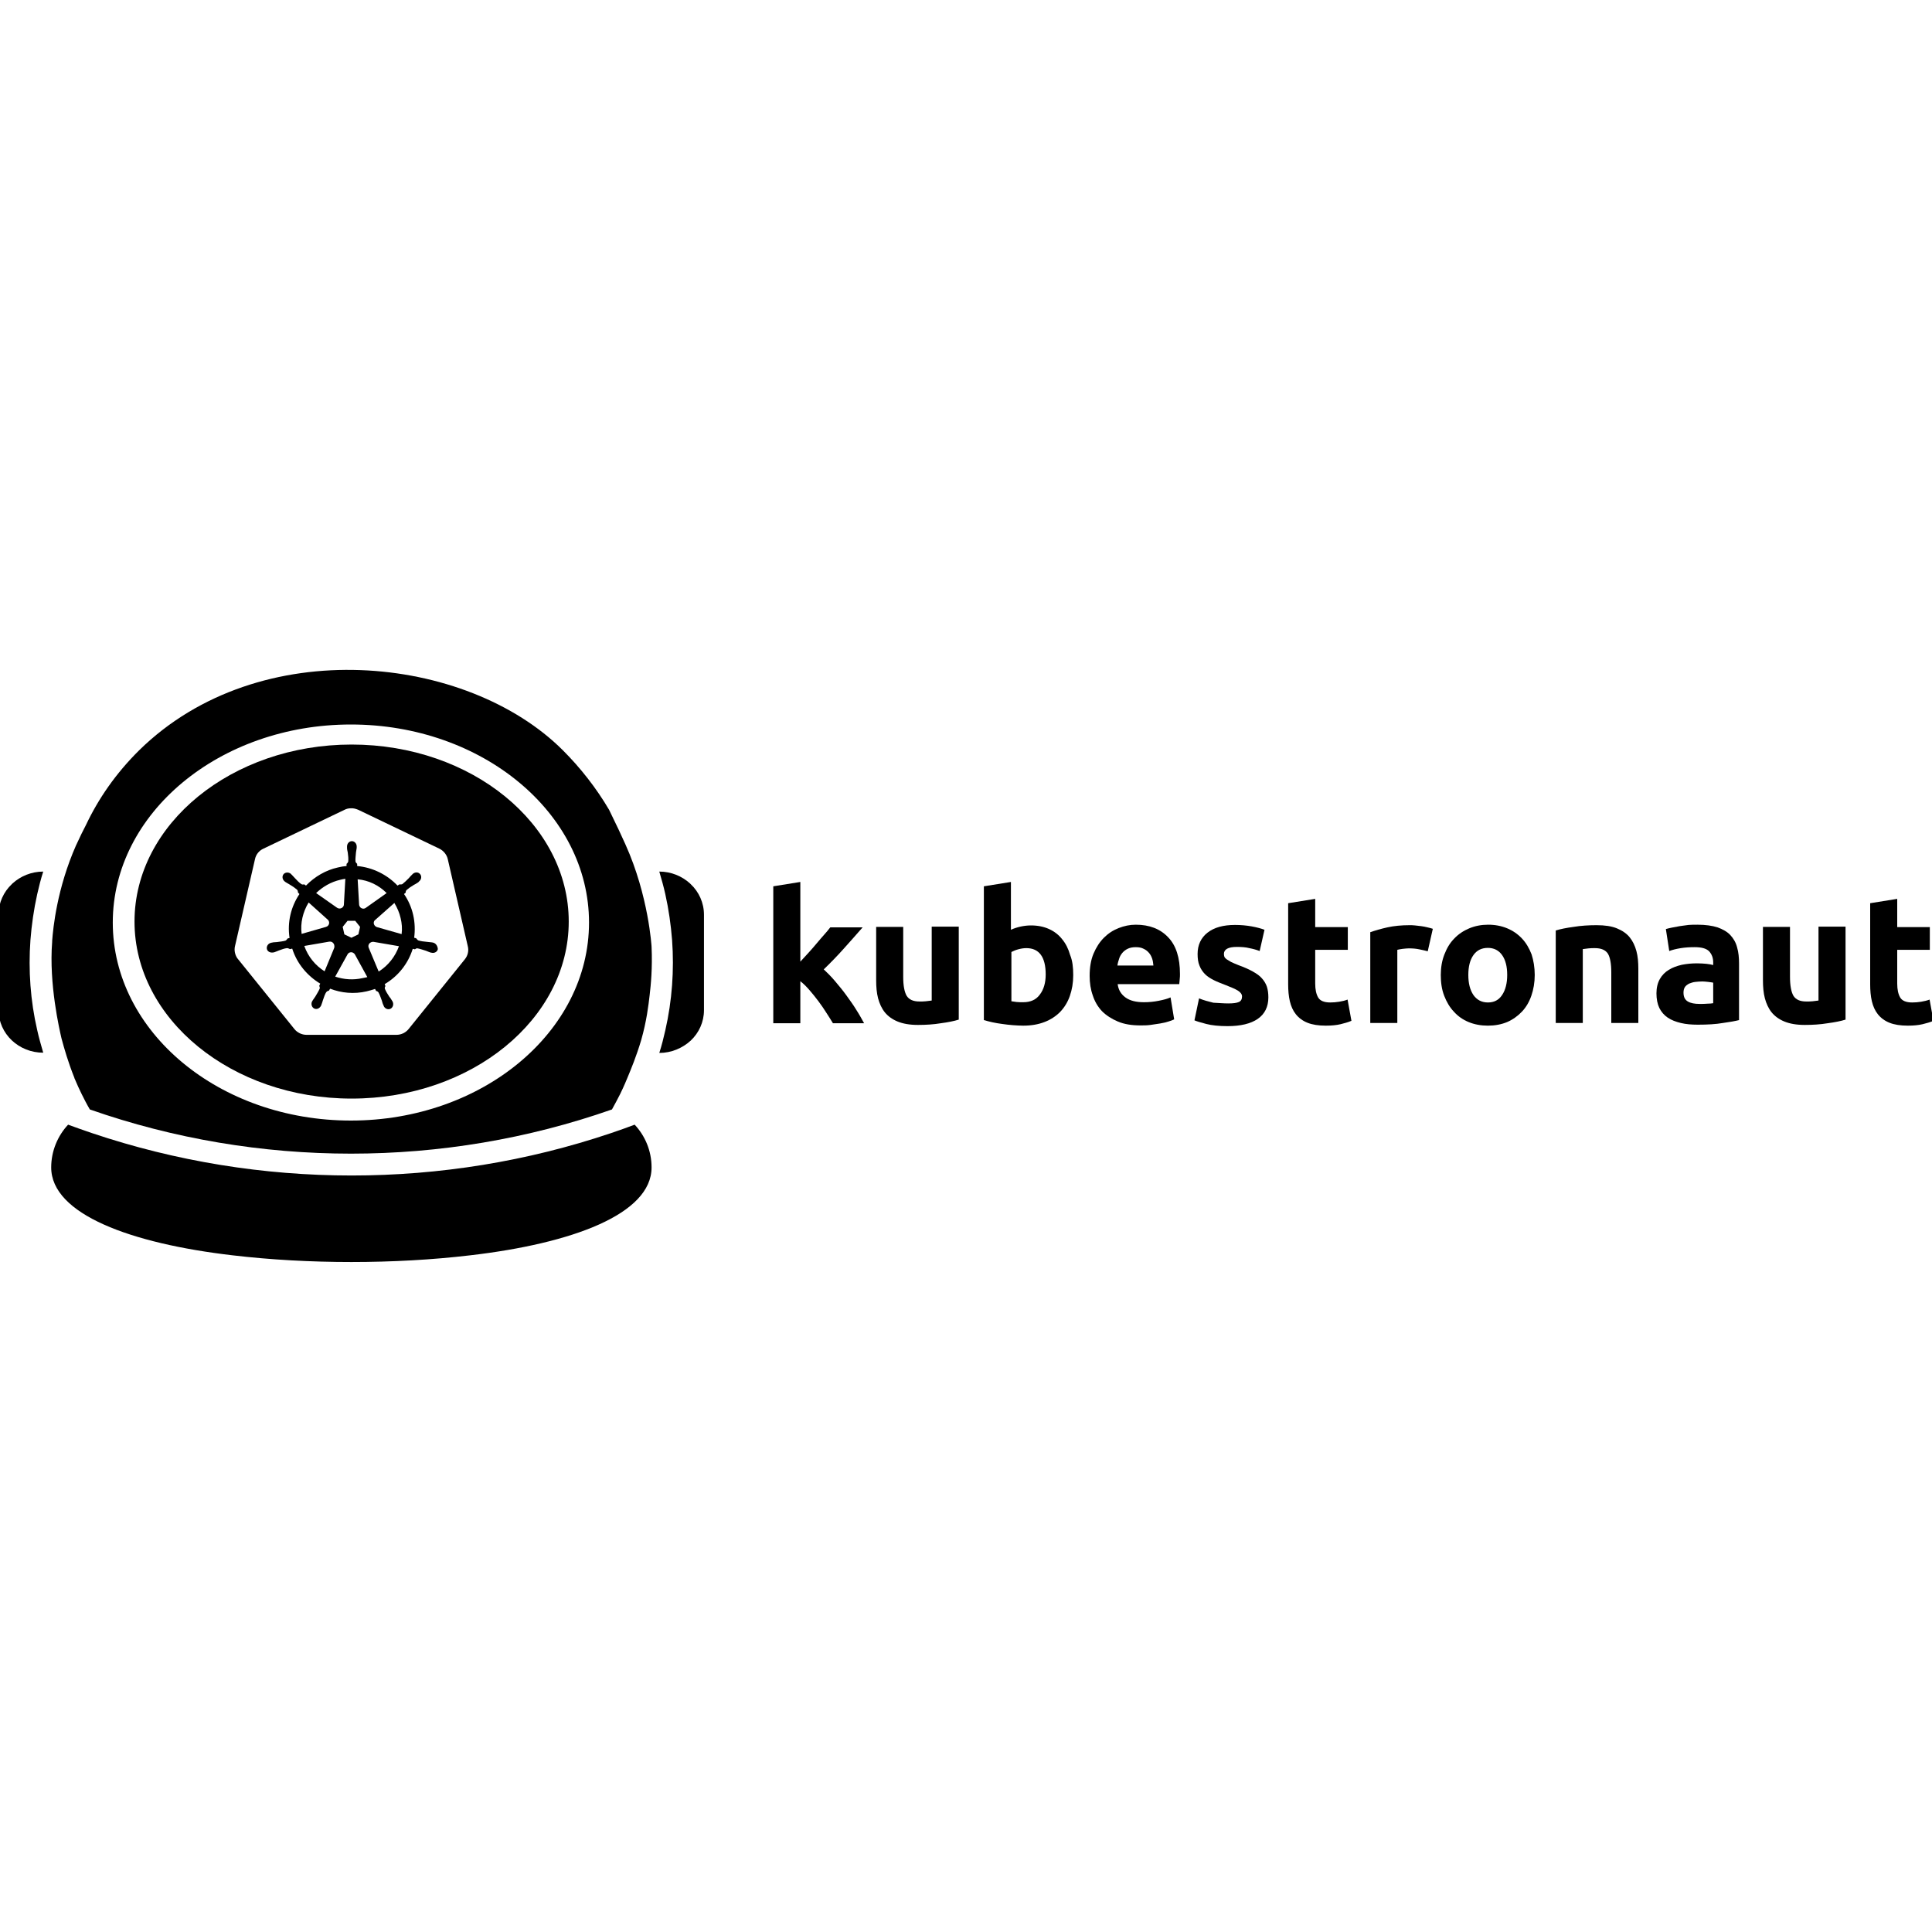 <?xml version="1.0" encoding="utf-8"?>
<!-- Generator: Adobe Illustrator 28.2.0, SVG Export Plug-In . SVG Version: 6.00 Build 0)  -->
<svg version="1.1" id="Layer_1" xmlns="http://www.w3.org/2000/svg" xmlns:xlink="http://www.w3.org/1999/xlink" x="0px" y="0px"
	 width="800px" height="800px" viewBox="0 0 800 800" style="enable-background:new 0 0 800 800;" xml:space="preserve">
<style type="text/css">
	.st0{fill:#156BDD;}
	.st1{fill:#FFFFFF;}
</style>
<g>
	<g>
		<g>
			<path d="M331.4,398.2c1.1-1.2,2.2-2.4,3.4-3.7c1.2-1.3,2.3-2.6,3.4-3.9c1.1-1.3,2.1-2.5,3.1-3.6c1-1.1,1.8-2.1,2.5-3h13.4
				c-2.7,3.1-5.3,6-7.8,8.8c-2.5,2.8-5.3,5.7-8.3,8.6c1.5,1.4,3.1,3,4.7,4.9c1.6,1.9,3.2,3.8,4.7,5.9s2.9,4,4.1,6
				c1.3,2,2.3,3.9,3.2,5.5h-12.9c-0.8-1.3-1.7-2.8-2.7-4.3c-1-1.6-2.1-3.2-3.3-4.8c-1.2-1.6-2.4-3.1-3.7-4.6
				c-1.3-1.5-2.5-2.7-3.8-3.7v17.4h-11.2v-56.7l11.2-1.8V398.2z"/>
			<path d="M397,422.2c-1.9,0.6-4.4,1.1-7.4,1.5c-3,0.5-6.2,0.7-9.5,0.7c-3.4,0-6.2-0.5-8.4-1.4c-2.2-0.9-4-2.2-5.3-3.8
				c-1.3-1.6-2.2-3.6-2.8-5.8c-0.6-2.3-0.8-4.8-0.8-7.5v-22.1H374v20.7c0,3.6,0.5,6.2,1.4,7.8c1,1.6,2.7,2.4,5.4,2.4
				c0.8,0,1.7,0,2.6-0.1c0.9-0.1,1.7-0.2,2.4-0.3v-30.6H397V422.2z"/>
			<path d="M444.4,403.8c0,3.2-0.5,6-1.4,8.6c-0.9,2.6-2.3,4.8-4,6.6c-1.8,1.8-3.9,3.2-6.5,4.2c-2.6,1-5.5,1.5-8.8,1.5
				c-1.4,0-2.8-0.1-4.3-0.2c-1.5-0.1-2.9-0.3-4.4-0.5c-1.4-0.2-2.8-0.4-4.1-0.7c-1.3-0.3-2.5-0.6-3.5-0.9v-55.4l11.2-1.8v19.8
				c1.3-0.6,2.6-1,3.9-1.3c1.4-0.3,2.8-0.5,4.4-0.5c2.8,0,5.3,0.5,7.5,1.5c2.2,1,4,2.4,5.4,4.2c1.5,1.8,2.6,4,3.3,6.5
				C444.1,397.8,444.4,400.6,444.4,403.8z M433,403.5c0-7.2-2.7-10.9-8-10.9c-1.2,0-2.3,0.2-3.4,0.5c-1.1,0.3-2,0.7-2.8,1.1v20.4
				c0.6,0.1,1.3,0.2,2.1,0.3c0.9,0.1,1.8,0.1,2.8,0.1c3.1,0,5.4-1.1,6.9-3.2C432.2,409.7,433,406.9,433,403.5z"/>
			<path d="M451.2,404.1c0-3.5,0.5-6.6,1.6-9.2c1.1-2.6,2.5-4.8,4.3-6.6c1.8-1.8,3.8-3.1,6.1-4c2.3-0.9,4.6-1.4,7.1-1.4
				c5.6,0,10.1,1.7,13.4,5.2c3.3,3.4,4.9,8.5,4.9,15.2c0,0.7,0,1.4-0.1,2.1c-0.1,0.8-0.1,1.5-0.2,2.1h-25.5c0.3,2.3,1.3,4.1,3.2,5.5
				c1.9,1.4,4.5,2,7.7,2c2.1,0,4.1-0.2,6.1-0.6c2-0.4,3.6-0.8,4.9-1.4l1.5,9.1c-0.6,0.3-1.4,0.6-2.4,0.9c-1,0.3-2.1,0.6-3.4,0.8
				c-1.2,0.2-2.6,0.4-4,0.6c-1.4,0.2-2.8,0.2-4.2,0.2c-3.6,0-6.7-0.5-9.3-1.6c-2.6-1.1-4.8-2.5-6.6-4.3c-1.7-1.8-3-4-3.8-6.5
				C451.6,409.7,451.2,407,451.2,404.1z M477.6,399.8c-0.1-1-0.2-1.9-0.5-2.8c-0.3-0.9-0.7-1.7-1.3-2.4c-0.6-0.7-1.3-1.3-2.2-1.7
				c-0.9-0.5-2-0.7-3.3-0.7c-1.3,0-2.3,0.2-3.2,0.6c-0.9,0.4-1.7,1-2.3,1.7c-0.6,0.7-1.1,1.5-1.4,2.5c-0.3,0.9-0.6,1.9-0.7,2.8
				H477.6z"/>
			<path d="M508.6,415.5c2.1,0,3.5-0.2,4.4-0.6c0.9-0.4,1.3-1.2,1.3-2.3c0-0.9-0.6-1.7-1.7-2.4c-1.1-0.7-2.8-1.4-5.1-2.3
				c-1.8-0.7-3.4-1.3-4.8-2c-1.4-0.7-2.7-1.5-3.7-2.5c-1-1-1.8-2.2-2.3-3.5c-0.6-1.4-0.8-3-0.8-4.9c0-3.7,1.4-6.7,4.1-8.8
				c2.8-2.2,6.6-3.2,11.4-3.2c2.4,0,4.7,0.2,6.9,0.6c2.2,0.4,4,0.9,5.3,1.4l-2,8.8c-1.3-0.5-2.7-0.9-4.3-1.2
				c-1.5-0.4-3.3-0.5-5.2-0.5c-3.5,0-5.3,1-5.3,2.9c0,0.5,0.1,0.9,0.2,1.2c0.2,0.4,0.5,0.7,0.9,1c0.5,0.3,1.1,0.7,1.8,1.1
				c0.8,0.4,1.8,0.8,3,1.3c2.5,0.9,4.5,1.8,6.1,2.7c1.6,0.9,2.9,1.8,3.8,2.9c0.9,1,1.6,2.2,2,3.4c0.4,1.3,0.6,2.7,0.6,4.4
				c0,3.9-1.5,6.9-4.4,8.9c-2.9,2-7.1,3-12.5,3c-3.5,0-6.5-0.3-8.8-0.9c-2.3-0.6-4-1.1-4.9-1.5l1.9-9.1c1.9,0.8,3.9,1.3,5.9,1.8
				C504.6,415.3,506.6,415.5,508.6,415.5z"/>
			<path d="M533.4,374l11.2-1.8v11.7h13.5v9.4h-13.5v14c0,2.4,0.4,4.3,1.2,5.7c0.8,1.4,2.5,2.1,5,2.1c1.2,0,2.5-0.1,3.7-0.3
				c1.3-0.2,2.5-0.5,3.5-0.9l1.6,8.8c-1.4,0.6-2.9,1-4.5,1.4c-1.7,0.4-3.7,0.6-6.1,0.6c-3.1,0-5.6-0.4-7.6-1.2c-2-0.8-3.6-2-4.8-3.5
				c-1.2-1.5-2-3.3-2.5-5.4c-0.5-2.1-0.7-4.5-0.7-7V374z"/>
			<path d="M591.2,393.9c-1-0.3-2.2-0.5-3.5-0.8c-1.4-0.3-2.8-0.4-4.4-0.4c-0.7,0-1.5,0.1-2.5,0.2c-1,0.1-1.7,0.3-2.2,0.4v30.3
				h-11.2V386c2-0.7,4.4-1.4,7.1-2c2.7-0.6,5.8-0.9,9.2-0.9c0.6,0,1.3,0,2.2,0.1c0.9,0.1,1.7,0.2,2.6,0.3c0.9,0.1,1.7,0.3,2.6,0.5
				c0.9,0.2,1.6,0.4,2.2,0.6L591.2,393.9z"/>
			<path d="M635.5,403.7c0,3.1-0.5,6-1.4,8.6c-0.9,2.6-2.2,4.8-3.9,6.6c-1.7,1.8-3.8,3.3-6.1,4.3c-2.4,1-5.1,1.5-8,1.5
				c-2.9,0-5.6-0.5-8-1.5s-4.4-2.4-6.1-4.3c-1.7-1.8-3-4-4-6.6c-1-2.6-1.4-5.4-1.4-8.6c0-3.1,0.5-6,1.5-8.5c1-2.6,2.3-4.8,4.1-6.6
				c1.7-1.8,3.8-3.2,6.2-4.2c2.4-1,5-1.5,7.8-1.5c2.9,0,5.5,0.5,7.9,1.5c2.4,1,4.4,2.4,6.1,4.2c1.7,1.8,3,4,4,6.6
				C635,397.7,635.5,400.6,635.5,403.7z M624.1,403.7c0-3.5-0.7-6.2-2.1-8.2c-1.4-2-3.4-3-5.9-3c-2.6,0-4.6,1-6,3
				c-1.4,2-2.1,4.7-2.1,8.2s0.7,6.2,2.1,8.3c1.4,2,3.4,3.1,6,3.1c2.6,0,4.5-1,5.9-3.1C623.4,409.9,624.1,407.1,624.1,403.7z"/>
			<path d="M644.2,385.3c1.9-0.6,4.4-1.1,7.4-1.5c3-0.5,6.2-0.7,9.5-0.7c3.4,0,6.2,0.4,8.4,1.3c2.2,0.9,4,2.1,5.3,3.7
				c1.3,1.6,2.2,3.5,2.8,5.7c0.6,2.2,0.8,4.7,0.8,7.4v22.4h-11.2v-21c0-3.6-0.5-6.2-1.4-7.7c-1-1.5-2.7-2.3-5.4-2.3
				c-0.8,0-1.7,0-2.6,0.1c-0.9,0.1-1.7,0.2-2.4,0.3v30.6h-11.2V385.3z"/>
			<path d="M702.9,382.9c3.3,0,6.1,0.4,8.3,1.1c2.2,0.8,4,1.8,5.3,3.2c1.3,1.4,2.3,3.1,2.8,5.1c0.6,2,0.8,4.3,0.8,6.7v23.4
				c-1.6,0.4-3.8,0.8-6.7,1.2c-2.9,0.5-6.3,0.7-10.4,0.7c-2.6,0-4.9-0.2-7-0.7c-2.1-0.5-3.9-1.2-5.4-2.2c-1.5-1-2.7-2.4-3.5-4
				c-0.8-1.7-1.2-3.7-1.2-6.1c0-2.3,0.5-4.3,1.4-5.9c0.9-1.6,2.2-2.9,3.7-3.8c1.6-1,3.3-1.6,5.4-2.1c2-0.4,4.1-0.6,6.3-0.6
				c1.5,0,2.8,0.1,3.9,0.2c1.1,0.1,2,0.3,2.8,0.5v-1.1c0-1.9-0.6-3.4-1.7-4.6c-1.2-1.2-3.2-1.7-6-1.7c-1.9,0-3.8,0.1-5.7,0.4
				c-1.9,0.3-3.5,0.7-4.8,1.2l-1.4-9.1c0.7-0.2,1.5-0.4,2.5-0.6c1-0.2,2-0.4,3.2-0.6c1.2-0.2,2.4-0.3,3.7-0.5
				C700.3,382.9,701.6,382.9,702.9,382.9z M703.8,415.7c1.1,0,2.2,0,3.2-0.1c1,0,1.8-0.1,2.4-0.2v-8.5c-0.5-0.1-1.1-0.2-2-0.3
				c-0.9-0.1-1.7-0.2-2.5-0.2c-1.1,0-2,0.1-3,0.2c-0.9,0.1-1.7,0.4-2.5,0.7c-0.7,0.4-1.3,0.8-1.7,1.4c-0.4,0.6-0.6,1.4-0.6,2.3
				c0,1.8,0.6,3,1.8,3.7C700.1,415.4,701.7,415.7,703.8,415.7z"/>
			<path d="M764.2,422.2c-1.9,0.6-4.4,1.1-7.4,1.5c-3,0.5-6.2,0.7-9.5,0.7c-3.4,0-6.2-0.5-8.4-1.4c-2.2-0.9-4-2.2-5.3-3.8
				c-1.3-1.6-2.2-3.6-2.8-5.8c-0.6-2.3-0.8-4.8-0.8-7.5v-22.1h11.2v20.7c0,3.6,0.5,6.2,1.4,7.8c1,1.6,2.7,2.4,5.4,2.4
				c0.8,0,1.7,0,2.6-0.1c0.9-0.1,1.7-0.2,2.4-0.3v-30.6h11.2V422.2z"/>
			<path d="M774.4,374l11.2-1.8v11.7h13.5v9.4h-13.5v14c0,2.4,0.4,4.3,1.2,5.7c0.8,1.4,2.5,2.1,5,2.1c1.2,0,2.5-0.1,3.7-0.3
				s2.5-0.5,3.5-0.9l1.6,8.8c-1.4,0.6-2.9,1-4.5,1.4c-1.7,0.4-3.7,0.6-6.1,0.6c-3.1,0-5.6-0.4-7.6-1.2c-2-0.8-3.6-2-4.8-3.5
				c-1.2-1.5-2-3.3-2.5-5.4c-0.5-2.1-0.7-4.5-0.7-7V374z"/>
		</g>
		<g>
			<path d="M179.3,390.3c-0.2,0-0.4-0.1-0.6-0.1c-0.7-0.1-1.3-0.1-1.9-0.2c-1.4-0.1-2.6-0.3-3.6-0.6c-0.4-0.2-0.7-0.7-0.9-0.9
				l-0.8-0.2c0.4-3.1,0.3-6.3-0.4-9.4c-0.7-3.1-2-6.1-3.8-8.7c0.2-0.2,0.6-0.5,0.7-0.6c0-0.4,0-0.7,0.4-1.1c0.8-0.7,1.8-1.4,3-2.1
				c0.6-0.3,1.1-0.6,1.7-1c0.1-0.1,0.3-0.2,0.4-0.4c1-0.8,1.2-2.1,0.5-3c-0.7-0.9-2-1-3-0.2c-0.1,0.1-0.3,0.3-0.4,0.4
				c-0.5,0.5-0.9,0.9-1.3,1.4c-1,1-1.8,1.8-2.7,2.5c-0.4,0.2-1,0.1-1.2,0.1l-0.8,0.5c-4.4-4.6-10.3-7.5-16.7-8.1c0-0.3,0-0.8,0-0.9
				c-0.3-0.3-0.6-0.5-0.7-1c-0.1-1.1,0.1-2.2,0.2-3.7c0.1-0.7,0.2-1.2,0.3-1.9c0-0.2,0-0.4,0-0.6c0-1.2-0.9-2.2-2-2.2
				c-1.1,0-2,1-2,2.2c0,0,0,0,0,0.1c0,0.2,0,0.4,0,0.5c0,0.7,0.2,1.3,0.3,1.9c0.2,1.4,0.3,2.6,0.2,3.7c-0.1,0.4-0.4,0.8-0.7,1l0,0.9
				c-1.2,0.1-2.4,0.3-3.6,0.6c-5,1.1-9.6,3.8-13.2,7.5c-0.2-0.2-0.5-0.3-0.7-0.5c-0.4,0-0.7,0.2-1.2-0.1c-0.9-0.6-1.7-1.4-2.7-2.5
				c-0.5-0.5-0.8-0.9-1.3-1.4c-0.1-0.1-0.3-0.2-0.4-0.4c-0.4-0.3-0.9-0.5-1.4-0.5c-0.6,0-1.2,0.2-1.6,0.7c-0.7,0.9-0.5,2.2,0.5,3
				c0,0,0,0,0,0c0.1,0.1,0.3,0.2,0.4,0.3c0.6,0.4,1.1,0.6,1.7,1c1.2,0.7,2.2,1.4,3,2.1c0.3,0.3,0.4,0.9,0.4,1.2l0.6,0.6
				c-3.5,5.2-5.1,11.6-4.1,18.2l-0.8,0.2c-0.2,0.3-0.5,0.7-0.9,0.9c-1,0.3-2.2,0.4-3.6,0.6c-0.7,0.1-1.2,0-1.9,0.2
				c-0.2,0-0.4,0.1-0.5,0.1l0,0c0,0,0,0,0,0c-1.2,0.3-1.9,1.4-1.7,2.5c0.2,1.1,1.4,1.7,2.6,1.5c0,0,0,0,0,0c0,0,0,0,0,0
				c0.2,0,0.4-0.1,0.5-0.1c0.7-0.2,1.2-0.5,1.8-0.7c1.3-0.5,2.4-0.9,3.5-1c0.4,0,0.9,0.3,1.2,0.4l0.9-0.2c2,6.3,6.3,11.3,11.6,14.5
				l-0.4,0.9c0.1,0.3,0.3,0.8,0.2,1.1c-0.4,1-1.1,2.1-1.8,3.3c-0.4,0.6-0.7,1-1.1,1.6c-0.1,0.2-0.2,0.4-0.3,0.5
				c-0.5,1.1-0.1,2.4,0.9,2.9c1,0.5,2.2,0,2.8-1.1c0,0,0,0,0,0c0,0,0,0,0,0c0.1-0.2,0.2-0.4,0.2-0.5c0.3-0.7,0.4-1.2,0.6-1.8
				c0.5-1.3,0.8-2.7,1.6-3.6c0.2-0.2,0.5-0.3,0.9-0.4l0.5-0.8c4.7,1.8,9.9,2.3,15.1,1.1c1.2-0.3,2.3-0.6,3.5-1
				c0.1,0.2,0.4,0.7,0.4,0.8c0.3,0.1,0.7,0.2,1,0.6c0.5,0.9,0.9,2,1.4,3.4c0.2,0.6,0.3,1.2,0.6,1.8c0.1,0.1,0.2,0.4,0.2,0.5
				c0.5,1.1,1.8,1.6,2.8,1.1c1-0.5,1.4-1.8,0.9-2.9c-0.1-0.2-0.2-0.4-0.3-0.5c-0.3-0.6-0.7-1.1-1.1-1.6c-0.8-1.2-1.4-2.2-1.8-3.2
				c-0.2-0.5,0-0.8,0.2-1.2c-0.1-0.1-0.2-0.6-0.3-0.8c5.6-3.3,9.7-8.5,11.6-14.6c0.3,0,0.7,0.1,0.9,0.2c0.3-0.2,0.6-0.5,1.1-0.4
				c1.1,0.2,2.2,0.6,3.5,1c0.6,0.2,1.1,0.5,1.8,0.7c0.1,0,0.4,0.1,0.5,0.1c0,0,0,0,0,0c0,0,0,0,0,0c1.2,0.3,2.4-0.4,2.6-1.5
				C181.2,391.7,180.5,390.6,179.3,390.3 M160.1,369.8l-8.6,6.1l0,0c-0.8,0.6-1.8,0.4-2.4-0.3c-0.2-0.3-0.4-0.7-0.4-1l0,0l-0.6-10.5
				C152.7,364.5,156.9,366.6,160.1,369.8 M143.9,381.3h3.2l2,2.5l-0.7,3.1l-2.9,1.4l-2.9-1.4l-0.7-3.1L143.9,381.3z M140.9,364.3
				c0.7-0.2,1.4-0.3,2.1-0.4l-0.6,10.6l0,0c0,0.9-0.8,1.7-1.8,1.7c-0.4,0-0.7-0.1-1-0.3l0,0l-8.7-6.1
				C133.6,367.2,137,365.2,140.9,364.3 M127.8,373.7l7.9,7.1l0,0c0.7,0.6,0.8,1.7,0.2,2.4c-0.2,0.3-0.6,0.5-0.9,0.6l0,0l-10.1,2.9
				C124.3,382.3,125.4,377.6,127.8,373.7 M138.4,392.5l-4,9.7c-3.8-2.4-6.8-6-8.4-10.5l10.4-1.8l0,0c0.1,0,0.2,0,0.3,0
				c0.8,0,1.5,0.6,1.7,1.4C138.5,391.7,138.5,392.1,138.4,392.5L138.4,392.5z M150.2,405c-3.9,0.9-7.8,0.6-11.4-0.6l5.1-9.2h0
				c0.3-0.6,0.9-0.9,1.5-0.9c0.3,0,0.6,0.1,0.8,0.2c0.3,0.2,0.6,0.4,0.8,0.8h0l5.1,9.3C151.6,404.7,150.9,404.9,150.2,405
				 M156.8,402.3l-4.1-9.8l0,0c-0.4-0.9,0-1.9,0.9-2.3c0.2-0.1,0.4-0.2,0.7-0.2c0.1,0,0.3,0,0.4,0l0,0l10.5,1.8
				C163.7,396,160.8,399.8,156.8,402.3 M166.3,386.8l-10.2-2.9l0,0c-0.9-0.3-1.5-1.2-1.3-2.1c0.1-0.4,0.3-0.7,0.6-0.9l0,0l7.9-7
				c1.2,2,2.1,4.1,2.6,6.3C166.4,382.3,166.6,384.5,166.3,386.8"/>
			<path d="M286,366.1l-0.3-0.3c-3.3-3-7.8-4.9-12.7-4.9h0c0.9,3.1,1.8,6.2,2.5,9.4c1.4,6.3,2.3,12.6,2.8,19c0.9,12.4,0,25-2.8,37.3
				c-0.7,3.1-1.5,6.3-2.5,9.4h0c5,0,9.6-2,13-5.1l0,0c3.4-3.2,5.5-7.7,5.5-12.6v-39.5C291.5,373.8,289.4,369.3,286,366.1"/>
			<path d="M253,469.2c-69.4,23.4-145.4,23.4-214.9,0c-3.3-1.1-6.6-2.3-9.9-3.5c-4.3,4.6-7,10.9-7,17.7c0,19.4,33,31.5,75.1,36.4
				c31.3,3.7,67.1,3.7,98.4,0c42.1-4.9,75.1-17,75.1-36.4c0-6.9-2.7-13.1-7-17.7C259.6,466.9,256.3,468.1,253,469.2"/>
			<path d="M12.6,389.3c0.5-6.4,1.4-12.7,2.8-19c0.7-3.1,1.5-6.3,2.5-9.4h0c-4.9,0-9.4,1.9-12.7,4.9l-0.3,0.3
				c-3.4,3.2-5.5,7.7-5.5,12.6v39.5c0,4.9,2.1,9.4,5.5,12.6l0,0c3.4,3.2,8,5.1,13,5.1h0c-0.9-3.1-1.8-6.2-2.5-9.4
				C12.6,414.4,11.7,401.8,12.6,389.3"/>
			<path d="M269.8,392c0,0-1.2-21-10.8-42.3c-0.9-1.9-1.9-4.1-2.8-6.1c-2.1-4.4-4-8.3-4-8.3c-5.3-9-11.8-17.3-19.1-24.6
				c-39.6-39.6-125.6-49-175.5,0c-9.7,9.6-16.9,20.1-22,30.9c-1.2,2.3-2.5,4.9-3.9,8c0,0-0.1,0.2-0.2,0.4
				c-7.9,17.9-9.5,34.2-9.9,39.6c0,0.1,0,0.2,0,0.4c-1.4,17.5,3.1,36.6,3.8,39.7c0,0,0,0,0,0c0.1,0.3,0.1,0.4,0.1,0.4
				c1.1,4.1,2.7,9.7,5.3,16.2c0,0,0,0.1,0,0.1c1.1,2.6,2.1,4.8,3,6.6c1,2,2.1,4.2,3.4,6.4c69.7,24.4,146.6,24.4,216.2,0
				c1.2-2.1,2.3-4.3,3.4-6.4c0.4-0.8,1.6-3.3,3-6.7c1.5-3.6,3.7-8.9,5.7-15.6c2.3-8.1,3-14.4,3.5-18.6
				C269.5,407.9,270.2,400.9,269.8,392 M145.3,464c-54.5,0-98.6-36.7-98.6-82s44.2-82,98.6-82s98.6,36.7,98.6,82
				S199.7,464,145.3,464"/>
			<path d="M145.6,308.3c-49.6,0-89.9,32.9-89.9,73.3c0,40.4,40.3,73.3,89.9,73.3s89.9-32.9,89.9-73.3
				C235.5,341.2,195.2,308.3,145.6,308.3 M192.5,397.2l-23.3,28.9c-1.2,1.5-3.1,2.4-5,2.4l-37.3,0c-1.9,0-3.8-0.9-5-2.4l-23.3-28.9
				c-0.1-0.2-0.3-0.3-0.4-0.5c-0.9-1.4-1.3-3.2-0.9-4.9l8.3-36.1c0.4-1.9,1.7-3.5,3.5-4.3l33.6-16.1c0.8-0.4,1.6-0.6,2.5-0.6
				c1.1-0.1,2.1,0.2,3.1,0.6l33.6,16.1c1.7,0.8,3.1,2.5,3.5,4.3l8.3,36.1C194.2,393.7,193.7,395.7,192.5,397.2"/>
		</g>
	</g>
</g>
</svg>
